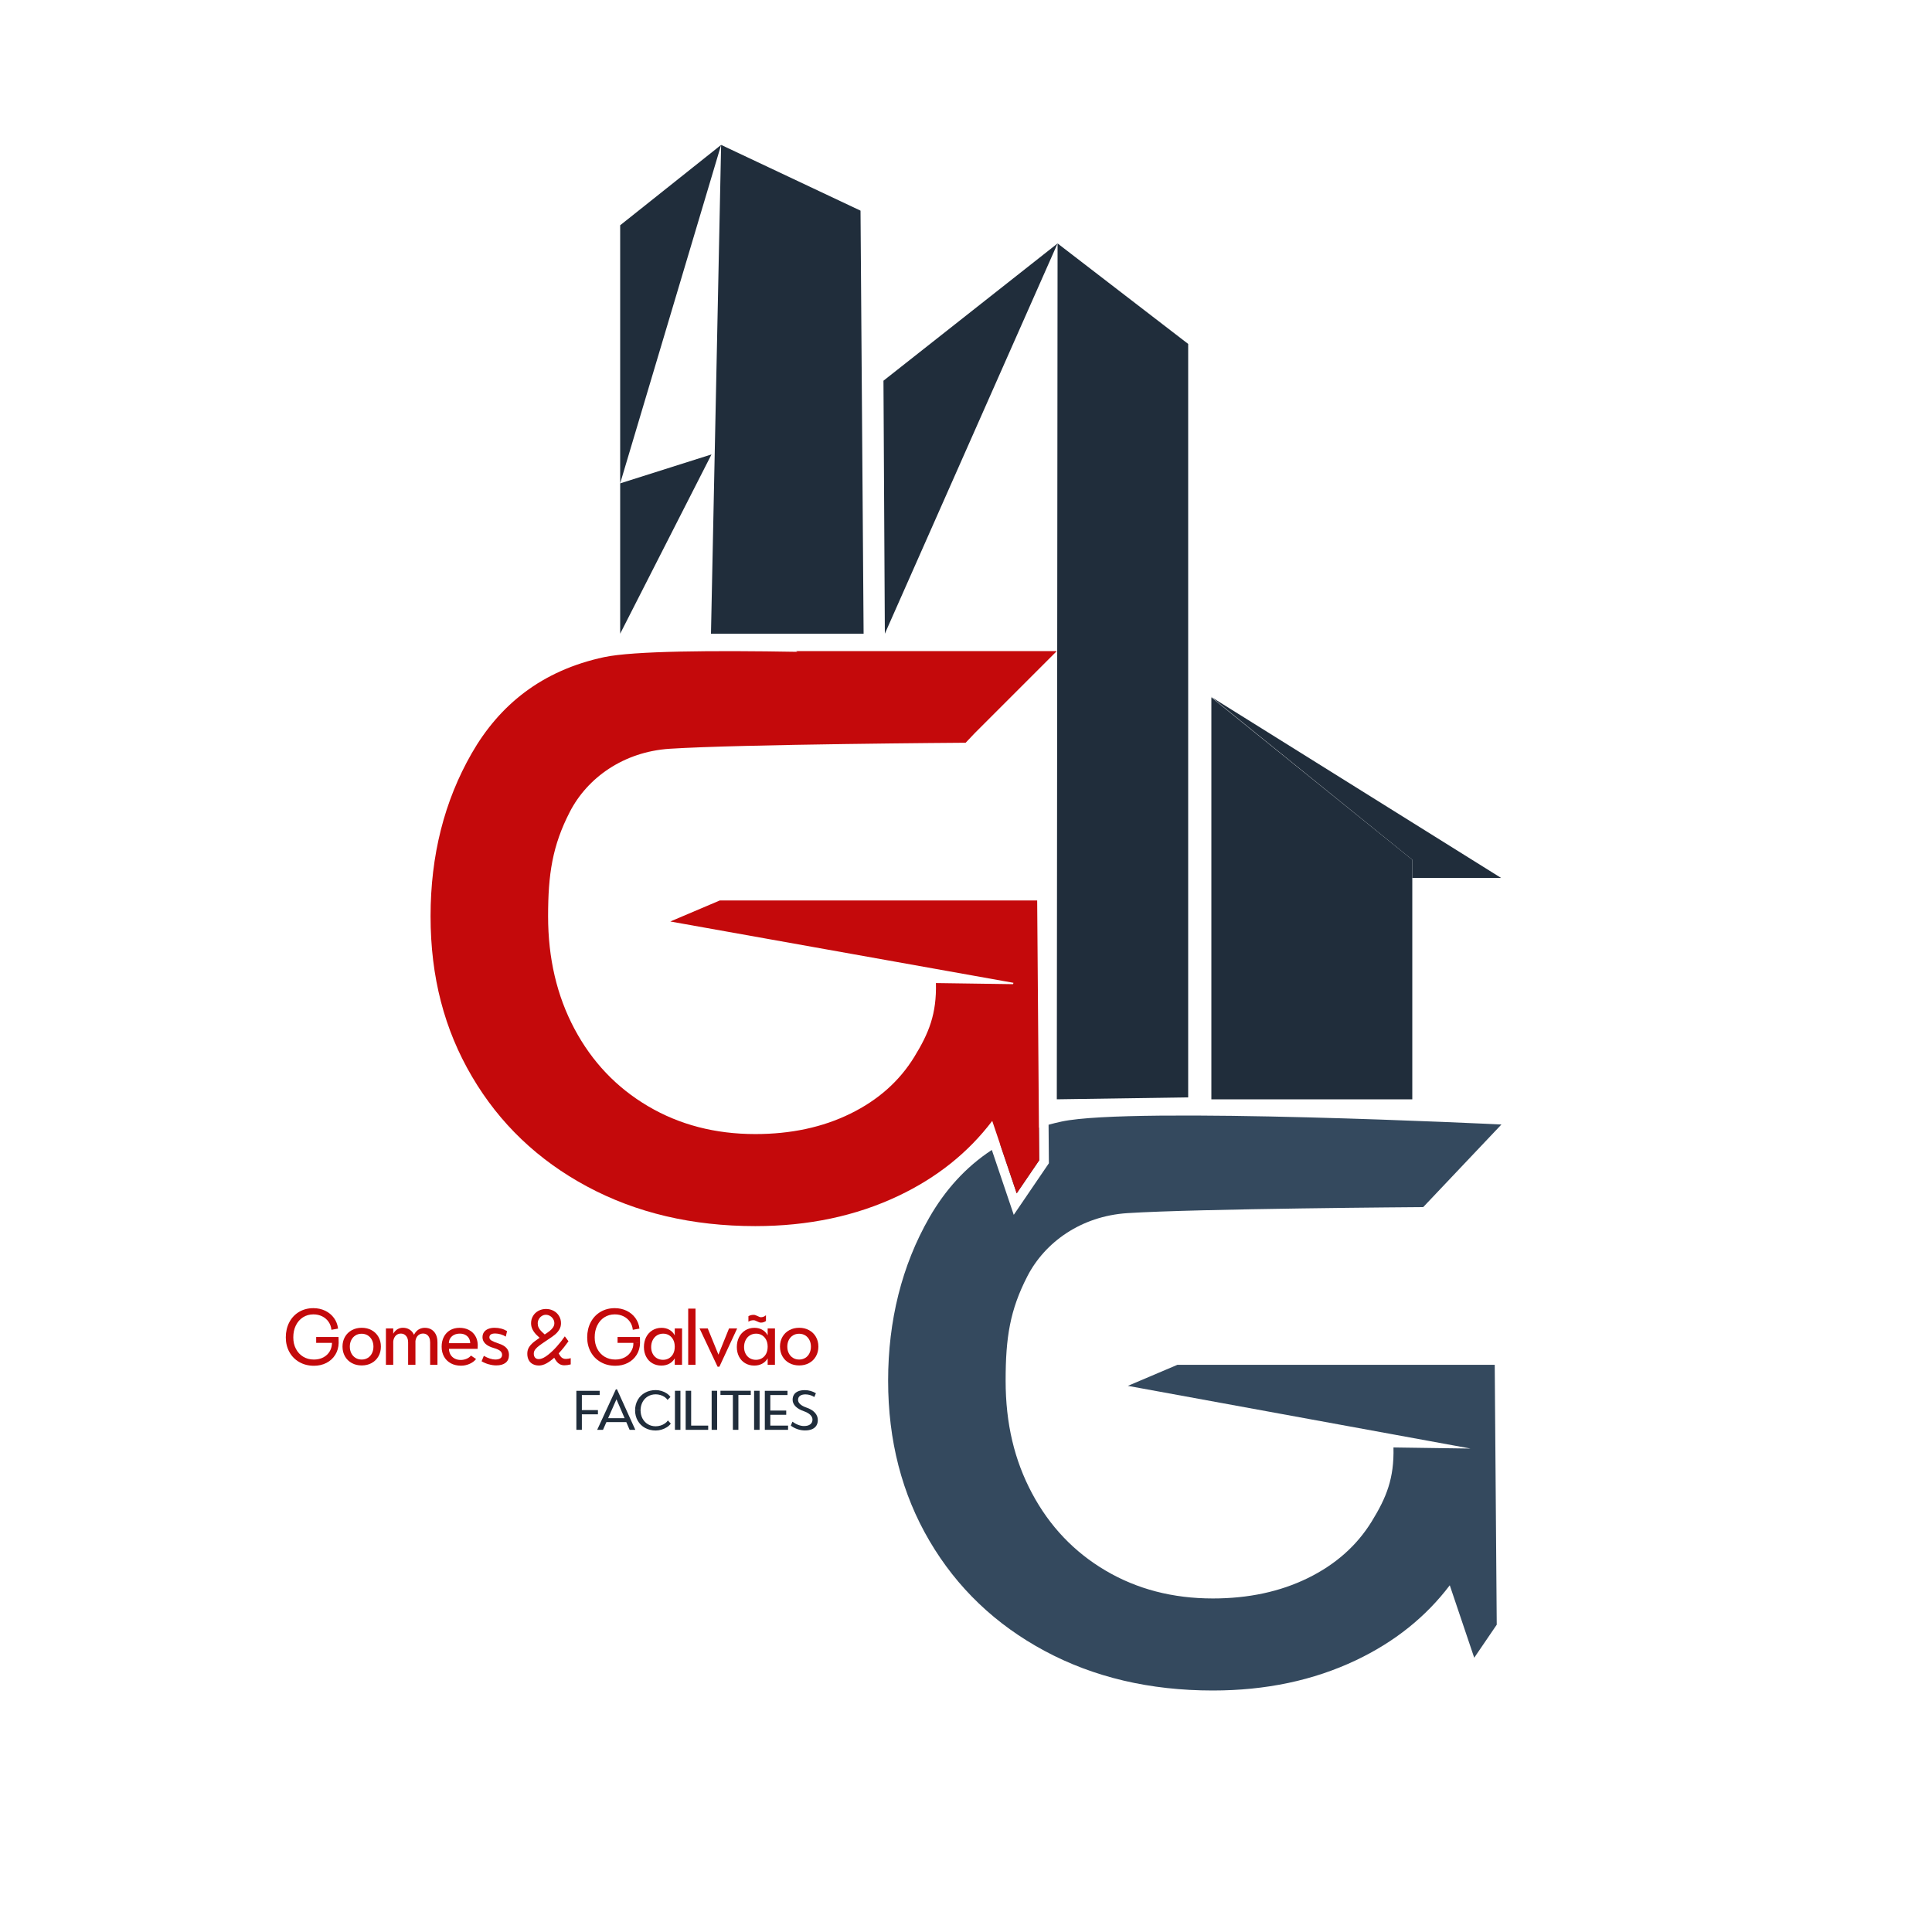 <svg width="32768" height="32768" viewBox="0 0 32768 32768" fill="none" xmlns="http://www.w3.org/2000/svg">
<path d="M17625.3 19679.8L17243.8 20240.1L16965.3 19415.4C17164.9 19299.4 17382.8 19201.7 17621 19124.7L17625.3 19679.8Z" fill="url(#paint0_linear_29_2)"/>
<path d="M20152.3 18612.2V5833.36L17937.2 4128.77L17924.1 18645L20152.3 18612.2Z" fill="#202D3B"/>
<path d="M17937.2 4128.77L14984.2 6456.94L15007.7 10747.9L17937.2 4128.77Z" fill="#202D3B"/>
<path d="M12230.7 2457.6L14594.9 3572.7L14647.3 10747.9H12058.6" fill="#202D3B"/>
<path d="M10518.5 8198.23L12230.7 2457.6L10518.5 3820.75V8198.23Z" fill="#202D3B"/>
<path d="M10518.5 8198.23L12067.5 7707.36L10518.5 10747.9L10518.5 8198.23Z" fill="#202D3B"/>
<path d="M20537 11816.5L23953.4 14581.8V14890.8H25460.7L20537 11816.5Z" fill="#202D3B"/>
<path d="M20545.5 11829.2V18645H23953.4V14581.8L20545.5 11829.2Z" fill="#202D3B"/>
<path d="M25351.6 23148.6L25385.7 27555.9L25003.9 28116.6L24589.1 26887.5C24182.5 27424.2 23652.6 27848.2 22998.2 28158.9C22278 28501 21468.6 28672 20570.4 28672C19502.5 28672 18551.6 28448.2 17717.3 28000.3C16883.4 27552.3 16232.3 26930.4 15764.7 26134.4C15296.8 25338.2 15063.1 24432.1 15063.1 23416.3C15063.1 22400.5 15295.8 21462.4 15761.4 20651.4C16027.5 20188.4 16374.5 19797.1 16822.1 19503.8L17194 20604.5L17789.7 19729.6L17784.5 19076.2C17857.2 19055.9 17932 19037.6 18008.6 19021.5C19202.7 18766.6 25465.3 19072.3 25465.3 19072.3L24138.5 20473.4C24138.5 20473.4 20317.1 20499 19123.1 20575.4C18333 20626.1 17721.3 21071.1 17425 21645.6C17129.1 22220 17056.1 22686.6 17056.1 23416.3C17056.1 24146.1 17205.2 24766.1 17503 25325.7C17801.2 25885.4 18217.4 26323.2 18751.2 26638.1C19285.3 26953.3 19891.5 27110.9 20570.4 27110.9C21174.7 27110.9 21712.1 26995.6 22181.6 26765.6C22651.5 26535.5 23012.6 26215.1 23265.3 25804.8C23517.6 25394.2 23646.7 25072.4 23634.2 24549.8L24942.3 24568.5L19129.3 23505.1L19968.5 23148.6H25351.6Z" fill="url(#paint1_linear_29_2)"/>
<path d="M17591.2 15272.5H12208.4L11368.9 15629L17188.8 16669.1L17182.2 16692L15874.1 16673.3C15886.3 17196 15757.5 17517.8 15505.2 17928.4C15252.5 18338.9 14891.4 18659.1 14421.5 18889.1C13951.6 19119.5 13414.6 19234.5 12810.3 19234.5C12131.4 19234.5 11525.2 19076.9 10991 18761.6C10456.9 18446.7 10041.1 18009.3 9742.91 17449.3C9445.05 16889.6 9295.95 16253.3 9295.95 15539.9C9295.95 14826.5 9369.03 14343.5 9664.92 13769.1C9960.82 13195 10572.9 12749.7 11363 12699.2C12557 12622.6 16378.1 12597.3 16378.1 12597.3L16529.8 12437.1L17924.1 11042.8H13500.4L13523.7 11055.3C12099.6 11030.4 10741.7 11039.9 10248.2 11145.1C9179.96 11373.1 8466.92 11964.6 8001.29 12775.3C7535.66 13585.9 7302.68 14507.4 7302.68 15539.9C7302.68 16572.4 7536.64 17461.7 8004.57 18258C8472.17 19054.3 9122.94 19676.2 9957.21 20123.8C10791.2 20571.8 11742.4 20795.6 12810.3 20795.6C13708.5 20795.6 14517.9 20624.5 15238.1 20282.4C15892.2 19971.8 16422.3 19547.8 16829 19011.3L17243.8 20240.1L17625.3 19679.8L17591.2 15272.5Z" fill="url(#paint2_linear_29_2)"/>
<path d="M9775.68 23589H10170.9V23660.5H9868.74V23916.1H10141.4V23987.8H9868.74V24250.6H9775.68V23589Z" fill="#202D3B"/>
<path d="M10128.6 24250.9L10445.5 23564.1H10462.5L10490.7 23652.9L10227.2 24250.9H10128.6ZM10629 24053L10653.2 24119.9H10246.9L10275.1 24053.3H10629V24053ZM10420.9 23652.9L10447.4 23564.1H10464.5L10775.4 24250.9H10678.8L10421.2 23652.9H10420.9Z" fill="#202D3B"/>
<path d="M10817 23742.1C10846.9 23690 10888.5 23649.6 10941.6 23620.5C10994.6 23591.3 11054.6 23576.9 11121.8 23576.9C11155.2 23576.9 11188.3 23581.8 11221.1 23592C11253.8 23601.8 11283.3 23615.9 11309.5 23633.6C11335.8 23651.3 11356.4 23671.6 11371.2 23694.2L11321 23743C11309.9 23724.7 11293.8 23708.6 11272.8 23694.2C11251.9 23680.1 11228.3 23669 11202.1 23660.8C11175.9 23652.6 11149 23648.7 11121.8 23648.7C11072.6 23648.7 11028.7 23660.1 10989.7 23683.1C10950.7 23706 10920.6 23738.1 10898.3 23779.1C10876.4 23820 10864.9 23866.9 10864.6 23919.3H10771.5C10772.2 23853.1 10787.2 23794.2 10817.4 23742.1H10817ZM10898.3 24059.9C10920.3 24101.2 10950.7 24133.3 10989.7 24156.2C11028.7 24179.2 11072.6 24190.6 11121.8 24190.6C11149.3 24190.6 11176.5 24186.4 11203.4 24178.2C11230.2 24170 11254.5 24158.2 11276.5 24143.1C11298.4 24128.1 11315.4 24111 11327.9 24092L11377.1 24145.1C11361 24167.7 11339.4 24187.7 11311.8 24205.7C11284.6 24223.4 11254.2 24237.2 11221.1 24247.3C11188 24257.2 11154.9 24262.4 11121.8 24262.4C11054.6 24262.4 10994.6 24247.7 10941.6 24218.8C10888.5 24189.7 10847.2 24149 10817 24097.3C10786.9 24045.5 10771.8 23986.2 10771.2 23920H10864.2C10864.9 23972.4 10876 24019.3 10898 24060.6L10898.3 24059.9Z" fill="#202D3B"/>
<path d="M11447.5 23588.4H11540.6V24250.9H11447.5V23588.4Z" fill="#202D3B"/>
<path d="M11722.4 23588.4V24250.9H11629.4V23588.4H11722.4ZM12011.4 24179.2V24250.9H11649.4V24179.2H12011.4Z" fill="#202D3B"/>
<path d="M12070.1 23588.4H12163.2V24250.9H12070.1V23588.4Z" fill="#202D3B"/>
<path d="M12733.6 23588V23659.8H12219.5V23588H12733.6ZM12523.6 23588.4V24250.9H12430.2V23588.4H12523.6Z" fill="#202D3B"/>
<path d="M12790 23588.4H12883.1V24250.9H12790V23588.4Z" fill="#202D3B"/>
<path d="M12971.9 24250.9V23589H13356.6V23660.8H13064.9V24250.9H12971.9ZM13366.1 24179.2V24250.9H13035.1V24179.2H13366.1ZM13334.9 23923.9V23995.7H13041.3V23923.9H13334.9Z" fill="#202D3B"/>
<path d="M13527 24239.8C13485.3 24225.7 13447.3 24205.7 13412.9 24179.8L13439.8 24112.7C13472.2 24136.3 13505.7 24154.6 13539.7 24167.4C13573.8 24180.2 13605.9 24186.4 13636.7 24186.4C13682.3 24186.4 13717.3 24176.9 13742.2 24157.9C13767.1 24138.9 13779.9 24112.3 13780.3 24077.9C13780.3 24048.8 13767.8 24021.6 13742.9 23997C13718 23972.4 13682.6 23952.1 13636.4 23936C13574.5 23914.7 13527 23887.5 13493.5 23853.8C13460.1 23820 13443.4 23782.7 13443.4 23741.4C13443.4 23706.7 13451.6 23677.2 13467.6 23652.6C13483.7 23628 13507.3 23609.7 13538.4 23596.6C13569.6 23583.8 13607.2 23577.6 13651.5 23577.6C13683.9 23577.6 13716.4 23582.1 13748.8 23591.3C13780.9 23600.5 13810.7 23613.6 13838.3 23630.3L13811.4 23694.9C13789.8 23680.4 13765.8 23669.3 13740 23661.4C13714.1 23653.6 13688.2 23649.6 13661.6 23649.6C13621.3 23649.6 13590.2 23657.8 13568.2 23674.2C13546.3 23690.6 13535.5 23713.9 13535.5 23744C13535.5 23769.9 13547.9 23793.8 13572.5 23816.4C13597.1 23838.7 13632.1 23857.7 13677.7 23873.5C13739.6 23894.1 13787.1 23922.9 13820.6 23959.3C13854 23996 13870.7 24037.9 13870.7 24085.1C13870.7 24122.5 13862.2 24154.3 13845.5 24180.5C13828.8 24206.7 13804.2 24226.7 13771.7 24240.5C13739.3 24254.2 13700 24261.1 13653.8 24261.1C13611.2 24261.1 13568.9 24254.2 13527.3 24240.1L13527 24239.8Z" fill="#202D3B"/>
<path d="M5686.56 22977.6C5650.19 23036.6 5600.71 23082.4 5537.46 23115.2C5474.22 23148 5403.12 23164.4 5323.49 23164.4C5231.41 23164 5149.49 23143.4 5077.07 23102.1C5004.66 23061.1 4948.3 23004.1 4907.99 22931C4867.69 22858 4847.37 22775.1 4847.37 22682.3C4847.37 22589.6 4867.36 22501.1 4907.01 22426.1C4946.66 22351.1 5002.04 22292.1 5073.14 22250.1C5144.25 22208.2 5224.86 22187.2 5315.3 22187.2C5388.37 22187.2 5455.54 22202 5516.49 22231.4C5577.44 22260.9 5626.59 22302.2 5664.93 22354.7C5702.94 22407.4 5725.88 22467.1 5733.74 22533.9L5621.02 22554.2C5616.11 22503.4 5600.05 22458.2 5572.53 22418.6C5545 22378.9 5508.63 22347.8 5464.06 22325.8C5419.5 22303.9 5370.02 22292.7 5315.63 22292.7C5249.76 22292.7 5190.78 22309.1 5139.01 22342.2C5087.23 22375.3 5046.93 22421.2 5017.76 22480.5C4988.6 22539.8 4974.51 22607 4974.51 22682.7C4974.51 22758.4 4989.26 22820.6 5019.07 22877.6C5048.57 22934.6 5090.18 22979.2 5142.94 23011C5195.69 23042.8 5256.32 23058.8 5323.82 23058.8C5384.44 23058.8 5438.51 23046.4 5485.69 23021.2C5532.88 22995.9 5568.92 22960.9 5594.48 22916C5620.04 22871.1 5632.16 22819.6 5630.85 22762.3L5743.9 22776.7C5741.94 22852.1 5722.93 22918.9 5686.89 22977.9L5686.56 22977.6ZM5362.48 22775.7V22676.1H5741.61L5742.59 22716.4L5743.58 22776.4L5362.48 22775.7Z" fill="#C4090B"/>
<path d="M5966.4 23118.2C5916.92 23091 5878.25 23053.3 5850.73 23004.8C5823.2 22956.3 5809.11 22900.9 5809.11 22839.3C5809.11 22777.7 5822.87 22723 5850.73 22674.1C5878.58 22625.6 5917.25 22587.6 5966.73 22560.8C6016.21 22533.6 6072.24 22520.1 6134.83 22520.1C6197.41 22520.1 6253.45 22533.6 6302.93 22560.8C6352.41 22588 6390.74 22625.6 6418.6 22674.1C6446.45 22722.6 6460.21 22777.7 6460.21 22839.3C6460.21 22900.9 6446.45 22956.3 6418.6 23004.8C6390.74 23053.3 6352.41 23091.3 6302.93 23118.2C6253.45 23145.3 6197.41 23158.8 6134.83 23158.8C6072.24 23158.8 6015.55 23145.3 5966.07 23118.2H5966.4ZM6238.04 23031C6268.19 23012.3 6291.78 22986.1 6308.5 22953C6325.21 22919.9 6333.73 22881.9 6333.73 22840C6333.73 22798 6325.21 22760 6308.17 22726.9C6291.13 22693.8 6267.54 22667.9 6237.39 22649.2C6207.24 22630.6 6172.51 22621.1 6133.84 22621.1C6095.18 22621.1 6060.44 22630.2 6029.97 22648.9C5999.49 22667.6 5975.9 22693.5 5958.86 22726.6C5941.82 22759.7 5933.3 22797.7 5933.3 22839.6C5933.3 22881.6 5941.82 22920.2 5959.19 22953.3C5976.23 22986.4 6000.15 23012.3 6030.62 23031C6061.1 23049.7 6095.5 23058.8 6134.5 23058.8C6173.49 23058.8 6207.9 23049.3 6238.04 23030.7V23031Z" fill="#C4090B"/>
<path d="M6545.41 22531.6H6669.6V23148H6545.41V22531.6ZM6680.08 22604C6698.76 22576.5 6721.37 22555.5 6747.91 22541.1C6774.46 22527 6802.96 22519.8 6833.77 22519.8C6875.71 22519.8 6913.07 22529.6 6944.85 22549.6C6976.96 22569.3 7001.54 22597.5 7019.23 22633.8C7036.93 22670.2 7045.45 22712.2 7045.45 22760.3L6921.26 22761.6C6921.26 22733.1 6916.01 22708.2 6905.53 22686.6C6895.04 22665 6880.62 22648.3 6861.95 22636.1C6843.27 22624 6821.97 22618.4 6797.72 22618.4C6773.47 22618.4 6753.16 22624.3 6734.15 22636.1C6715.15 22647.9 6700.07 22664.6 6688.93 22685.9C6677.46 22707.2 6670.91 22731.8 6669.27 22759.3L6640.76 22704.6C6647.97 22665.3 6661.08 22632.2 6679.76 22604.3L6680.08 22604ZM6921.91 22759H7046.1V23147.3H6921.91V22759ZM7041.84 22605C7061.18 22577.5 7084.77 22556.5 7112.95 22542.1C7141.13 22527.7 7171.93 22520.5 7205.36 22520.5C7248.61 22520.5 7286.29 22530.3 7318.41 22550.3C7350.52 22570.3 7375.42 22598.5 7393.12 22634.8C7410.81 22671.2 7419.33 22713.8 7419.33 22762.6L7295.14 22763.9C7295.14 22734.8 7290.22 22709.2 7280.39 22686.9C7270.56 22664.6 7256.47 22647.6 7238.45 22635.8C7220.43 22624 7199.46 22617.8 7175.54 22617.8C7151.62 22617.8 7129.66 22623.7 7110.66 22635.2C7091.65 22646.6 7076.58 22663 7065.11 22684C7053.64 22704.9 7047.09 22729.2 7045.45 22756.4L7002.52 22703C7009.4 22665 7022.51 22632.2 7041.84 22604.7V22605ZM7295.47 22762.6H7419.66V23148H7295.47V22762.6Z" fill="#C4090B"/>
<path d="M7647.07 23122.7C7597.26 23096.2 7558.59 23058.2 7531.4 23009.7C7504.2 22961.2 7490.44 22904.5 7490.44 22840.9C7490.44 22777.4 7503.22 22721 7528.45 22672.8C7553.68 22624.3 7589.07 22587 7634.94 22560.4C7680.82 22533.9 7733.58 22520.8 7793.21 22520.8C7852.85 22520.8 7905.61 22532.6 7951.81 22556.2C7998.01 22579.8 8034.06 22613.2 8060.27 22656.1C8086.49 22699 8100.58 22748.5 8102.54 22804.2C8102.87 22809.5 8102.54 22817.3 8102.54 22826.8C8101.89 22836.7 8101.56 22843.6 8101.56 22847.8L8100.91 22877.3H7614.63C7615.28 22914 7624.13 22946.8 7641.17 22975.6C7658.21 23004.4 7681.8 23026.4 7711.62 23042.1C7741.77 23057.9 7775.85 23065.7 7813.86 23065.7C7848.92 23065.7 7882.67 23058.8 7914.78 23045.1C7946.9 23031.3 7971.14 23013.3 7987.53 22991L8074.36 23049.7C8048.15 23083.7 8011.45 23111.3 7964.92 23131.9C7918.39 23152.6 7869.89 23163 7819.43 23163C7754.22 23163 7696.88 23149.6 7647.07 23123.1V23122.7ZM7952.47 22696.4C7937.72 22672.2 7917.08 22653.2 7890.53 22639.4C7863.99 22625.6 7833.19 22619.1 7798.46 22619.1C7763.72 22619.1 7731.28 22626 7703.1 22639.4C7675.25 22653.2 7653.29 22672.2 7637.57 22696.8C7621.84 22721.3 7613.64 22749.5 7613.32 22781H7974.75C7974.42 22749.2 7966.88 22721 7952.14 22696.4H7952.47Z" fill="#C4090B"/>
<path d="M8289.32 23139.8C8245.08 23127 8204.78 23110 8168.08 23088L8206.09 22995.9C8242.13 23016.6 8276.54 23032.3 8310.29 23042.8C8344.04 23053.3 8373.53 23058.5 8399.42 23058.5C8437.1 23058.5 8465.94 23051.6 8485.93 23038.2C8505.92 23024.8 8515.75 23004.4 8515.75 22977.6C8515.42 22952.3 8504.93 22930.7 8484.29 22912.7C8463.65 22895 8428.26 22878.9 8378.45 22864.5C8312.26 22845.8 8263.11 22820.6 8231.32 22789.5C8199.54 22758 8183.48 22722.3 8183.48 22681.4C8183.48 22646 8192.33 22616.5 8210.02 22592.2C8227.72 22568.3 8251.97 22550.3 8283.09 22538.2C8313.9 22526 8348.96 22520.1 8388.28 22520.1C8467.58 22520.1 8538.36 22538.8 8600.29 22576.5L8578.33 22669.9C8553.43 22653.5 8524.27 22640.4 8490.84 22630.9C8457.42 22621.4 8426.62 22616.8 8398.44 22616.8C8332.9 22616.8 8300.13 22639.4 8300.13 22684.6C8300.13 22704.9 8312.91 22723 8338.8 22738C8364.69 22753.4 8404.01 22769.5 8456.76 22786.5C8516.73 22805.9 8561.3 22831.1 8589.8 22862.9C8618.31 22894.7 8632.73 22933.7 8632.73 22980.2C8632.73 23038.9 8613.4 23083.4 8575.06 23113.6C8536.72 23143.7 8483.63 23158.5 8415.8 23158.1C8375.83 23158.1 8333.88 23151.9 8289.65 23139.1L8289.32 23139.8Z" fill="#C4090B"/>
<path d="M9042.66 23139.4C9010.54 23123.7 8985.97 23100.5 8968.93 23070C8951.89 23039.5 8943.37 23003.5 8943.37 22961.8C8943.37 22952.3 8943.37 22944.8 8944.03 22939.9C8946.65 22902.2 8958.77 22868.1 8980.73 22837.3C9002.68 22806.5 9031.84 22777.4 9068.54 22749.5C9105.24 22721.7 9158.66 22685 9229.11 22639.7C9267.45 22615.2 9298.9 22593.2 9323.15 22573.9C9347.4 22554.5 9366.4 22534.2 9380.17 22513.3C9393.93 22492.3 9401.47 22469.7 9402.12 22445.8C9402.45 22419.5 9396.22 22395.3 9382.79 22373C9369.35 22350.7 9351.66 22332.7 9329.38 22319.6C9307.09 22306.5 9282.85 22299.6 9257.61 22299.6C9233.69 22299.6 9211.41 22306.2 9190.11 22319.6C9168.81 22333 9151.77 22350.7 9139.32 22373C9126.54 22395.6 9120.32 22419.9 9120.32 22445.8C9120.32 22471.6 9125.23 22493.9 9134.73 22514.2C9144.57 22534.6 9156.69 22552.6 9171.44 22568.6C9186.18 22584.7 9206.17 22604 9231.73 22626.6C9237.63 22631.9 9243.52 22637.4 9249.75 22643.3C9255.98 22649.2 9262.53 22655.1 9269.08 22661L9199.94 22726.6C9158.98 22695.8 9124.58 22666.3 9097.05 22638.1C9069.53 22609.9 9047.57 22579.8 9031.52 22547.3C9015.46 22515.2 9007.27 22480.5 9007.27 22443.1C9007.27 22397.6 9018.41 22356.3 9040.69 22319.3C9062.97 22282.2 9093.45 22253.4 9132.11 22232.4C9170.78 22211.5 9213.71 22201 9260.89 22201C9308.08 22201 9350.02 22211.5 9389.01 22232.1C9428.01 22252.7 9458.48 22281.6 9481.09 22318.6C9503.7 22355.3 9514.84 22396.6 9514.84 22442.5C9514.84 22482.5 9505.34 22518.5 9486.01 22550.6C9466.67 22582.7 9442.1 22611.2 9411.95 22636.1C9381.81 22661 9343.79 22688.2 9297.92 22717.4L9257.94 22744.6C9208.13 22778 9170.45 22804.2 9145.22 22823.6C9119.66 22842.9 9099.02 22862.2 9082.63 22881.9C9066.25 22901.6 9056.75 22922.2 9054.45 22943.2C9053.8 22951.7 9053.47 22957.6 9053.47 22960.9C9053.47 22987.7 9060.68 23009.7 9075.42 23026.4C9090.17 23043.1 9110.49 23051.3 9137.03 23051.3C9144.24 23051.3 9153.41 23050.3 9164.55 23048.4C9200.93 23041.5 9243.52 23018.9 9293 22980.5C9342.48 22942.2 9392.62 22894.7 9443.08 22838.3C9493.54 22781.9 9539.42 22724 9579.72 22665L9641.66 22748.5C9592.83 22818 9540.73 22883.2 9485.35 22943.8C9429.97 23004.4 9373.29 23054.9 9315.61 23094.9C9257.94 23134.9 9204.53 23156.5 9155.38 23159.8C9112.45 23161.7 9075.1 23154.9 9042.98 23139.1L9042.66 23139.4ZM9508.62 23006.4C9517.79 23018.9 9529.92 23029 9544.99 23036.9C9560.06 23045.1 9577.76 23048.7 9598.07 23048.4C9628.22 23047.7 9655.42 23043.1 9679.99 23035.2V23141.1C9641.33 23151.6 9605.61 23156.5 9572.84 23156.5C9544.99 23156.5 9520.09 23150.9 9498.46 23139.8C9476.51 23128.6 9459.14 23114.5 9445.38 23097.2C9428.66 23076.5 9413.59 23053.9 9400.81 23029.7C9388.03 23005.4 9373.61 22975.6 9357.88 22940.5L9444.06 22883.5C9463.4 22934.6 9485.03 22975.6 9508.29 23006.1L9508.62 23006.4Z" fill="#C4090B"/>
<path d="M10798.4 22977.6C10762 23036.6 10712.5 23082.4 10649.3 23115.2C10586 23148 10514.9 23164.4 10435.3 23164.4C10343.2 23164 10261.3 23143.4 10188.9 23102.1C10116.5 23061.1 10060.1 23004.1 10019.8 22931C9979.49 22858 9959.18 22775.1 9959.18 22682.3C9959.18 22589.6 9979.17 22501.1 10018.8 22426.1C10058.5 22351.1 10113.8 22292.1 10184.9 22250.1C10256.1 22208.2 10336.7 22187.2 10427.1 22187.2C10500.2 22187.2 10567.4 22202 10628.3 22231.4C10689.2 22260.9 10738.4 22302.2 10776.7 22354.7C10814.8 22407.4 10837.7 22467.1 10845.6 22533.9L10732.8 22554.2C10727.9 22503.4 10711.9 22458.2 10684.3 22418.6C10656.8 22378.9 10620.4 22347.8 10575.9 22325.8C10531.3 22303.9 10481.8 22292.7 10427.4 22292.7C10361.6 22292.7 10302.6 22309.1 10250.8 22342.2C10199 22375.3 10158.7 22421.2 10129.6 22480.5C10100.4 22539.8 10086.3 22607 10086.3 22682.7C10086.3 22758.4 10101.1 22820.6 10130.9 22877.6C10160.4 22934.6 10202 22979.2 10254.7 23011C10307.5 23042.8 10368.1 23058.8 10435.6 23058.8C10496.2 23058.8 10550.3 23046.4 10597.5 23021.2C10644.7 22995.9 10680.7 22960.9 10706.3 22916C10731.8 22871.1 10743.8 22833.5 10742.5 22776.2L10855.7 22776.7C10853.7 22852.1 10834.7 22918.9 10798.7 22977.9L10798.4 22977.6ZM10474.3 22775.7V22676.1H10853.4L10854.4 22716.4L10855.4 22776.4L10474.3 22775.7Z" fill="#C4090B"/>
<path d="M11440.6 23044.1C11418.7 23080.8 11388.5 23109.6 11349.5 23130.3C11310.5 23150.9 11266.3 23161.1 11216.8 23161.1C11159.5 23161.1 11108 23147.6 11063.1 23121.1C11018.2 23094.6 10983.5 23057.2 10958.6 23009.4C10933.7 22961.5 10921.2 22907.1 10921.2 22846.2C10921.2 22785.2 10934 22726.9 10959.6 22677.7C10985.1 22628.6 11020.5 22589.9 11065.8 22562.4C11111 22534.9 11162.7 22520.8 11220.1 22520.8C11267.9 22520.8 11310.9 22530.9 11348.9 22551.6C11386.9 22572.2 11416.4 22600.7 11438 22637.8C11459.6 22674.5 11470.8 22716.7 11471.4 22763.9C11472.1 22811.1 11443.9 22837.7 11443.9 22837.7C11443.9 22795.4 11435.7 22757.7 11419 22724.6C11402.3 22691.5 11379 22665.6 11349.2 22647.3C11319.4 22628.9 11285.3 22619.7 11247.3 22619.7C11209.3 22619.7 11173.2 22629.6 11142.4 22648.9C11111.6 22668.2 11087.7 22695.1 11070.3 22729.5C11053 22763.9 11044.1 22802.9 11044.1 22846.8C11044.1 22890.7 11052.6 22926.1 11069.4 22958.9C11086.1 22991.7 11110 23017.2 11140.5 23035.9C11170.9 23054.3 11206 23063.4 11245 23063.4C11284 23063.4 11317.7 23054.3 11347.9 23036.2C11378 23017.9 11401.6 22992.6 11418.3 22959.9C11435 22927.1 11443.6 22890.1 11443.6 22848.8L11472.7 22918.9C11472.7 22966.1 11461.9 23008.1 11440 23045.1L11440.6 23044.1ZM11444.2 23147.6V22531.3H11568.4L11567.8 23147.6H11444.2Z" fill="#C4090B"/>
<path d="M11672.3 22195.1H11796.5V23147.6H11672.3V22195.1Z" fill="#C4090B"/>
<path d="M11865 22531.6H12003.9L12185.1 22975.6L12364.7 22531.6H12502.6L12201.2 23180.7H12171L11865 22531.6Z" fill="#C4090B"/>
<path d="M13016.4 23044.1C12994.5 23080.8 12964.3 23109.6 12925.3 23130.3C12886.3 23150.9 12842.1 23161.1 12792.6 23161.1C12735.3 23161.1 12683.8 23147.6 12638.9 23121.1C12594.1 23094.6 12559.3 23057.2 12534.4 23009.4C12509.5 22961.5 12497.1 22907.1 12497.1 22846.2C12497.1 22785.2 12509.8 22726.9 12535.4 22677.7C12561 22628.6 12596.3 22589.9 12641.6 22562.4C12686.8 22534.9 12738.6 22520.8 12795.9 22520.8C12843.7 22520.8 12886.7 22530.9 12924.7 22551.6C12962.7 22572.2 12992.2 22600.7 13013.8 22637.8C13035.4 22674.5 13046.6 22716.7 13047.2 22763.9L13019.7 22837.7C13019.7 22795.4 13011.5 22757.7 12994.8 22724.6C12978.1 22691.5 12954.8 22665.6 12925 22647.3C12895.2 22628.9 12861.1 22619.7 12823.1 22619.7C12785.1 22619.7 12749 22629.6 12718.2 22648.9C12687.4 22668.2 12663.5 22695.1 12646.2 22729.5C12628.8 22763.9 12619.9 22802.9 12619.9 22846.8C12619.9 22890.7 12628.5 22926.1 12645.2 22958.9C12661.9 22991.7 12685.8 23017.2 12716.3 23035.9C12746.8 23054.3 12781.8 23063.4 12820.8 23063.4C12859.8 23063.4 12893.6 23054.3 12923.7 23036.2C12953.8 23017.9 12977.4 22992.6 12994.1 22959.9C13010.9 22927.1 13019.4 22890.1 13019.4 22848.8L13048.5 22918.9C13048.5 22966.1 13037.7 23008.1 13015.8 23045.1L13016.4 23044.1ZM12779.8 22300.6C12792 22300.6 12803.4 22302.6 12814.3 22306.5C12825.1 22310.4 12837.8 22316 12852.6 22323.2C12865 22329.4 12875.5 22334 12883.7 22336.6C12891.9 22339.3 12899.8 22340.9 12907.6 22340.9C12922.4 22340.9 12936.8 22337.9 12951.2 22332.4C12965.6 22326.5 12979.1 22318.3 12991.2 22307.1V22404.5C12980.1 22413 12967.6 22419.5 12952.9 22424.8C12938.4 22429.7 12923.4 22432.3 12907.6 22432.3C12896.8 22432.3 12886 22430.7 12876.2 22427.1C12866 22423.5 12854.2 22418.6 12840.8 22411.7C12827.7 22405.1 12816.5 22400.2 12807.7 22396.9C12798.9 22393.6 12789.7 22392 12780.5 22392C12745.8 22392 12716.9 22400.5 12693.7 22417.9V22323.9C12718.2 22308.5 12747.1 22300.9 12780.5 22300.9L12779.8 22300.6ZM13020 23148V22531.6H13144.2L13143.6 23148H13020Z" fill="#C4090B"/>
<path d="M13386.4 23118.2C13336.9 23091 13298.2 23053.3 13270.7 23004.8C13243.2 22956.3 13229.1 22900.9 13229.1 22839.3C13229.1 22777.7 13242.9 22723 13270.7 22674.1C13298.6 22625.6 13337.2 22587.6 13386.7 22560.8C13436.2 22533.6 13492.2 22520.1 13554.8 22520.1C13617.4 22520.1 13673.4 22533.6 13722.9 22560.8C13772.4 22588 13810.7 22625.6 13838.6 22674.1C13866.4 22722.6 13880.2 22777.7 13880.2 22839.3C13880.2 22900.9 13866.4 22956.3 13838.6 23004.8C13810.7 23053.3 13772.4 23091.3 13722.9 23118.2C13673.4 23145.3 13617.4 23158.8 13554.8 23158.8C13492.2 23158.8 13435.5 23145.3 13386.1 23118.2H13386.4ZM13658 23031C13688.2 23012.3 13711.8 22986.1 13728.5 22953C13745.2 22919.9 13753.7 22881.9 13753.7 22840C13753.7 22798 13745.2 22760 13728.2 22726.9C13711.1 22693.8 13687.5 22667.9 13657.4 22649.2C13627.2 22630.6 13592.5 22621.1 13553.8 22621.1C13515.2 22621.1 13480.4 22630.2 13450 22648.9C13419.5 22667.6 13395.9 22693.5 13378.8 22726.6C13361.8 22759.7 13353.3 22797.7 13353.3 22839.6C13353.3 22881.6 13361.8 22920.2 13379.2 22953.3C13396.2 22986.4 13420.1 23012.3 13450.6 23031C13481.1 23049.7 13515.5 23058.8 13554.5 23058.8C13593.5 23058.8 13627.9 23049.3 13658 23030.7V23031Z" fill="#C4090B"/>
<defs>
<linearGradient id="paint0_linear_29_2" x1="-45048" y1="15564.8" x2="241217" y2="15564.8" gradientUnits="userSpaceOnUse">
<stop stop-color="#34495E"/>
<stop offset="1" stop-color="#34495E"/>
</linearGradient>
<linearGradient id="paint1_linear_29_2" x1="7302.68" y1="15565.1" x2="25465.3" y2="15565.1" gradientUnits="userSpaceOnUse">
<stop stop-color="#34495E"/>
<stop offset="1" stop-color="#34495E"/>
</linearGradient>
<linearGradient id="paint2_linear_29_2" x1="7302.68" y1="15919.3" x2="17924.1" y2="15919.3" gradientUnits="userSpaceOnUse">
<stop stop-color="#C4090B"/>
<stop offset="1" stop-color="#C4090B"/>
</linearGradient>
</defs>
</svg>
